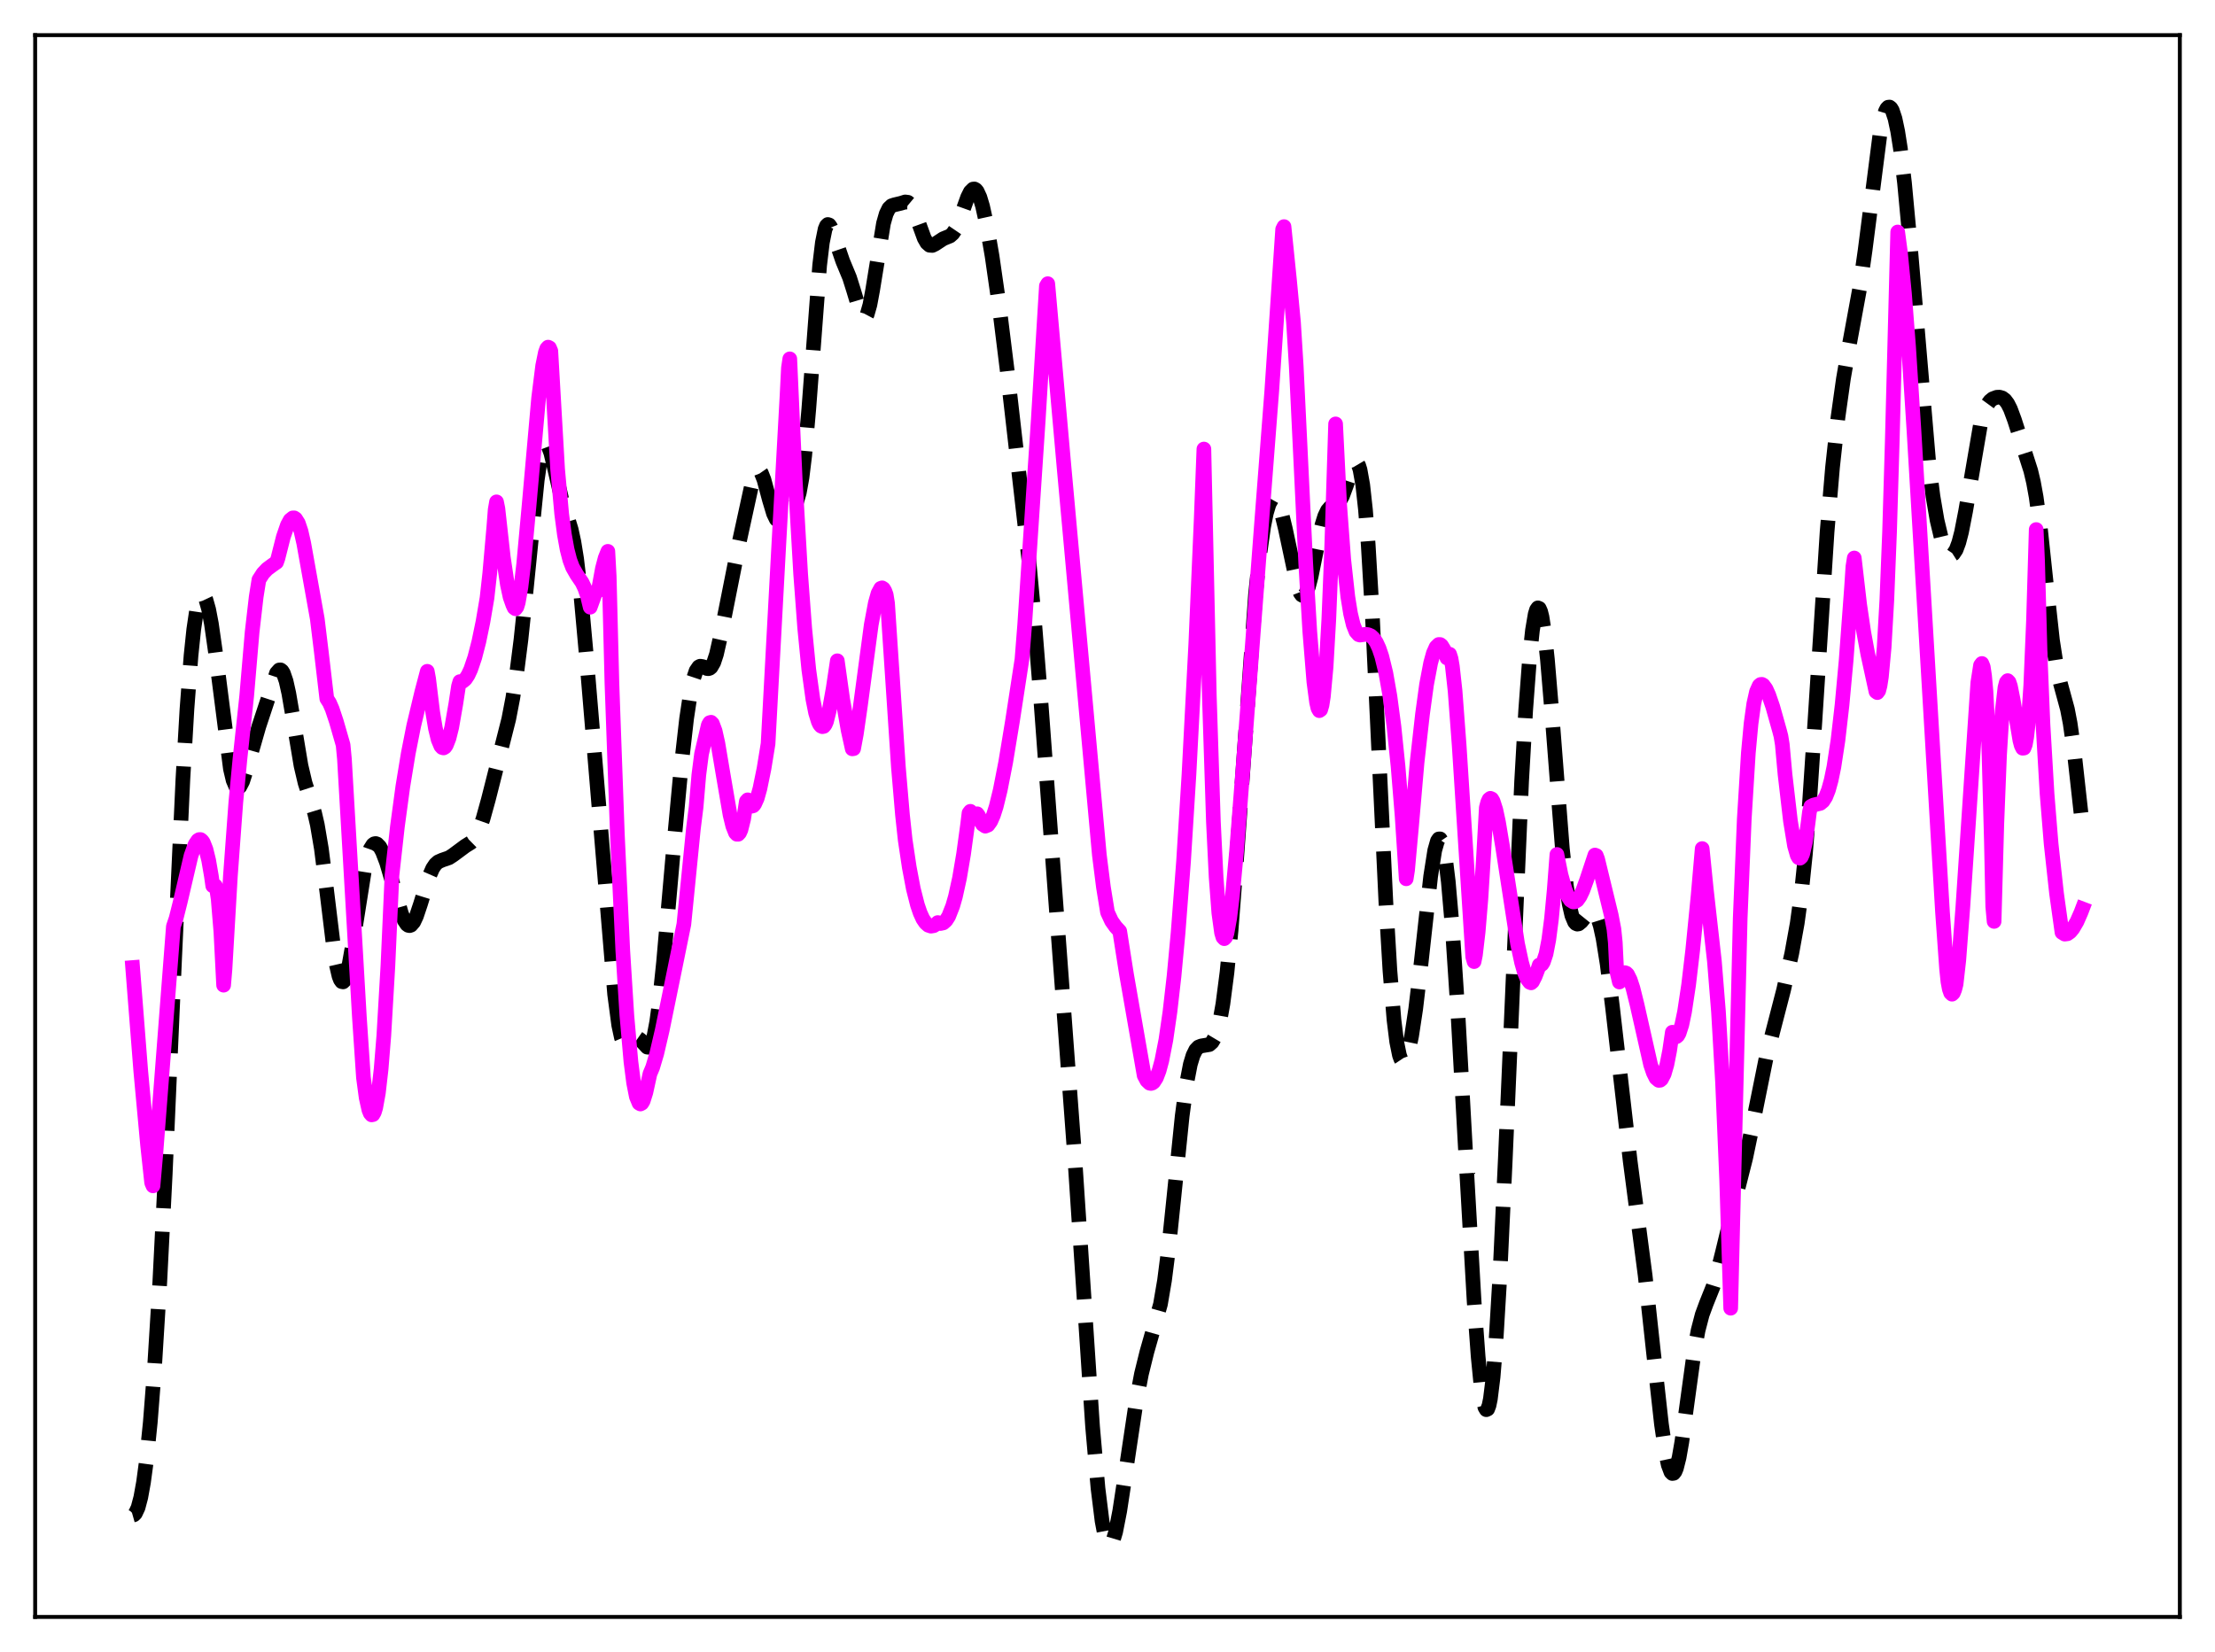 <?xml version="1.0" encoding="utf-8" standalone="no"?>
<!DOCTYPE svg PUBLIC "-//W3C//DTD SVG 1.1//EN"
  "http://www.w3.org/Graphics/SVG/1.1/DTD/svg11.dtd">
<svg xmlns:xlink="http://www.w3.org/1999/xlink" width="453.6pt" height="338.4pt" viewBox="0 0 453.6 338.4" xmlns="http://www.w3.org/2000/svg" version="1.1">
 <defs>
  <style type="text/css">*{stroke-linejoin: round; stroke-linecap: butt}</style>
 </defs>
 <g id="figure_1">
  <g id="patch_1">
   <path d="M 0 338.4 
L 453.6 338.4 
L 453.6 0 
L 0 0 
z
" style="fill: #ffffff"/>
  </g>
  <g id="axes_1">
   <g id="patch_2">
    <path d="M 7.2 331.2 
L 446.4 331.2 
L 446.4 7.2 
L 7.2 7.2 
z
" style="fill: #ffffff"/>
   </g>
   <g id="matplotlib.axis_1"/>
   <g id="matplotlib.axis_2"/>
   <g id="line2d_1">
    <path d="M 27.164 310.356 
L 27.442 310.277 
L 27.72 309.999 
L 28.276 308.811 
L 28.832 306.713 
L 29.388 303.633 
L 29.944 299.515 
L 30.778 291.315 
L 31.612 280.637 
L 32.725 262.574 
L 33.837 240.48 
L 35.783 195.842 
L 37.451 159.668 
L 38.285 145.263 
L 39.12 134.27 
L 39.676 128.943 
L 40.232 125.179 
L 40.788 122.888 
L 41.066 122.261 
L 41.344 121.96 
L 41.622 121.97 
L 41.9 122.277 
L 42.178 122.866 
L 42.734 124.835 
L 43.29 127.753 
L 44.124 133.584 
L 47.183 157.48 
L 47.739 159.833 
L 48.295 161.114 
L 48.573 161.356 
L 48.851 161.349 
L 49.129 161.114 
L 49.685 160.06 
L 50.519 157.48 
L 53.022 148.76 
L 56.636 137.851 
L 57.193 137.23 
L 57.471 137.22 
L 57.749 137.437 
L 58.027 137.889 
L 58.583 139.507 
L 59.139 141.993 
L 59.973 146.864 
L 61.641 156.833 
L 62.475 160.38 
L 63.588 163.803 
L 64.422 166.507 
L 64.978 168.908 
L 65.812 173.828 
L 66.924 182.611 
L 68.314 194.052 
L 68.87 197.554 
L 69.426 199.953 
L 69.705 200.677 
L 69.983 201.068 
L 70.261 201.123 
L 70.539 200.849 
L 70.817 200.26 
L 71.373 198.233 
L 72.207 193.567 
L 74.709 177.759 
L 75.265 175.484 
L 75.822 173.909 
L 76.378 173.026 
L 76.656 172.829 
L 76.934 172.782 
L 77.212 172.877 
L 77.768 173.447 
L 78.324 174.46 
L 79.158 176.645 
L 80.27 180.413 
L 82.217 187.167 
L 82.773 188.503 
L 83.329 189.341 
L 83.607 189.546 
L 83.885 189.6 
L 84.163 189.501 
L 84.719 188.855 
L 85.275 187.675 
L 86.109 185.185 
L 87.777 179.771 
L 88.612 177.868 
L 89.168 177.048 
L 89.724 176.545 
L 90.558 176.176 
L 91.948 175.698 
L 92.782 175.156 
L 95.285 173.3 
L 96.397 172.609 
L 96.953 172.062 
L 97.509 171.252 
L 98.065 170.114 
L 98.899 167.773 
L 100.011 163.761 
L 104.182 147.303 
L 105.016 142.958 
L 105.85 137.594 
L 106.685 131.019 
L 107.797 120.426 
L 110.021 98.337 
L 110.577 94.524 
L 111.133 92.032 
L 111.411 91.326 
L 111.689 90.982 
L 111.967 90.986 
L 112.245 91.313 
L 112.802 92.778 
L 113.636 96.254 
L 115.026 102.212 
L 116.138 105.693 
L 116.972 108.447 
L 117.528 110.997 
L 118.084 114.445 
L 118.919 121.51 
L 120.031 133.798 
L 125.87 203.682 
L 126.704 209.998 
L 127.26 212.571 
L 127.816 213.865 
L 128.094 214.101 
L 128.372 214.122 
L 128.928 213.725 
L 130.04 212.655 
L 130.596 212.603 
L 131.152 212.994 
L 132.543 214.49 
L 132.821 214.514 
L 133.099 214.334 
L 133.377 213.908 
L 133.933 212.203 
L 134.489 209.271 
L 135.045 205.148 
L 135.879 197.151 
L 137.826 174.894 
L 139.494 156.986 
L 140.606 147.184 
L 141.44 141.648 
L 141.996 139.057 
L 142.552 137.398 
L 143.108 136.594 
L 143.386 136.458 
L 143.943 136.545 
L 144.777 136.941 
L 145.055 136.971 
L 145.333 136.887 
L 145.611 136.658 
L 146.167 135.69 
L 146.723 134.005 
L 147.557 130.326 
L 151.45 110.73 
L 154.23 97.988 
L 154.786 96.676 
L 155.064 96.359 
L 155.342 96.285 
L 155.62 96.454 
L 155.899 96.856 
L 156.455 98.267 
L 157.567 102.407 
L 158.401 105.189 
L 158.957 106.339 
L 159.513 106.817 
L 159.791 106.828 
L 160.347 106.508 
L 161.459 105.293 
L 162.572 103.946 
L 163.128 102.834 
L 163.684 100.931 
L 164.24 97.84 
L 164.796 93.292 
L 165.63 83.764 
L 167.854 54.318 
L 168.411 49.674 
L 168.967 46.931 
L 169.245 46.25 
L 169.523 45.982 
L 169.801 46.07 
L 170.079 46.451 
L 170.635 47.819 
L 172.581 53.495 
L 173.971 56.84 
L 174.806 59.489 
L 176.196 64.111 
L 176.752 65.043 
L 177.03 65.127 
L 177.308 64.916 
L 177.586 64.395 
L 178.142 62.444 
L 178.698 59.461 
L 180.923 45.754 
L 181.479 43.803 
L 182.035 42.665 
L 182.591 42.141 
L 183.147 41.958 
L 184.537 41.626 
L 185.371 41.363 
L 185.927 41.433 
L 186.483 41.896 
L 187.04 42.827 
L 187.874 44.961 
L 189.264 48.779 
L 189.82 49.752 
L 190.376 50.237 
L 190.932 50.274 
L 191.488 49.999 
L 193.157 48.904 
L 194.547 48.335 
L 195.103 47.846 
L 195.659 47.028 
L 196.215 45.847 
L 197.327 42.708 
L 198.161 40.389 
L 198.717 39.278 
L 199.274 38.73 
L 199.552 38.707 
L 199.83 38.863 
L 200.108 39.198 
L 200.664 40.398 
L 201.22 42.246 
L 202.054 46.03 
L 203.166 52.471 
L 204.556 62.14 
L 206.225 75.616 
L 210.673 114.486 
L 211.786 126.406 
L 213.176 143.837 
L 220.127 237.561 
L 223.742 292.19 
L 224.854 304.847 
L 225.688 311.573 
L 226.244 314.501 
L 226.8 316.125 
L 227.078 316.454 
L 227.356 316.473 
L 227.634 316.195 
L 227.912 315.64 
L 228.468 313.784 
L 229.302 309.52 
L 230.415 302.212 
L 232.639 287.327 
L 233.751 281.434 
L 234.863 276.931 
L 237.644 267.157 
L 238.478 262.258 
L 239.312 255.717 
L 240.424 244.963 
L 242.092 228.608 
L 242.927 222.34 
L 243.761 218.01 
L 244.317 216.175 
L 244.873 215.049 
L 245.429 214.467 
L 245.985 214.243 
L 247.653 213.965 
L 248.209 213.473 
L 248.766 212.534 
L 249.322 211.003 
L 249.878 208.742 
L 250.434 205.633 
L 251.268 199.21 
L 252.102 190.629 
L 253.214 176.264 
L 257.107 121.801 
L 257.941 113.79 
L 258.775 107.873 
L 259.331 105.102 
L 259.887 103.241 
L 260.443 102.249 
L 260.721 102.066 
L 261 102.082 
L 261.278 102.29 
L 261.834 103.25 
L 262.39 104.871 
L 263.224 108.301 
L 265.726 120.063 
L 266.282 121.481 
L 266.56 121.865 
L 266.838 122.011 
L 267.117 121.914 
L 267.395 121.574 
L 267.951 120.207 
L 268.507 118.069 
L 269.897 111.162 
L 270.731 107.493 
L 271.287 105.722 
L 271.843 104.559 
L 272.399 103.919 
L 273.234 103.499 
L 273.79 103.206 
L 274.346 102.635 
L 274.902 101.649 
L 275.736 99.402 
L 276.848 96.014 
L 277.404 94.947 
L 277.682 94.759 
L 277.96 94.876 
L 278.238 95.348 
L 278.516 96.222 
L 279.072 99.326 
L 279.629 104.404 
L 280.185 111.508 
L 281.019 125.635 
L 282.409 155.183 
L 283.799 184.619 
L 284.633 198.739 
L 285.468 208.911 
L 286.024 213.388 
L 286.58 216.13 
L 286.858 216.906 
L 287.136 217.321 
L 287.414 217.401 
L 287.692 217.172 
L 287.97 216.658 
L 288.526 214.863 
L 289.082 212.161 
L 289.916 206.655 
L 291.028 197.209 
L 292.975 179.514 
L 293.809 174.21 
L 294.365 172.253 
L 294.643 171.841 
L 294.921 171.834 
L 295.199 172.246 
L 295.477 173.081 
L 296.033 176.023 
L 296.589 180.596 
L 297.423 190.205 
L 298.536 207.092 
L 300.204 237.25 
L 301.872 266.458 
L 302.706 277.902 
L 303.262 283.553 
L 303.818 287.253 
L 304.097 288.29 
L 304.375 288.752 
L 304.653 288.622 
L 304.931 287.888 
L 305.209 286.547 
L 305.765 282.061 
L 306.321 275.279 
L 307.155 261.306 
L 308.267 237.392 
L 311.604 160.062 
L 312.438 145.439 
L 313.272 134.295 
L 313.828 129.08 
L 314.384 125.791 
L 314.662 124.897 
L 314.94 124.509 
L 315.218 124.625 
L 315.496 125.239 
L 315.774 126.336 
L 316.331 129.894 
L 316.887 135.055 
L 317.721 145.019 
L 319.945 173.763 
L 320.779 181.479 
L 321.335 185.106 
L 321.891 187.526 
L 322.448 188.857 
L 322.726 189.172 
L 323.004 189.291 
L 323.282 189.245 
L 323.838 188.788 
L 325.506 186.723 
L 326.062 186.532 
L 326.34 186.633 
L 326.618 186.886 
L 327.174 187.909 
L 327.73 189.681 
L 328.286 192.23 
L 329.121 197.444 
L 330.233 206.454 
L 333.847 237.906 
L 336.906 261.265 
L 338.574 276.683 
L 340.242 291.736 
L 341.077 297.438 
L 341.633 300.064 
L 342.189 301.546 
L 342.467 301.822 
L 342.745 301.779 
L 343.023 301.42 
L 343.301 300.75 
L 343.857 298.547 
L 344.413 295.361 
L 345.525 287.198 
L 346.915 277.06 
L 347.75 272.495 
L 348.584 269.293 
L 349.418 267.028 
L 350.808 263.559 
L 351.642 260.868 
L 352.754 256.432 
L 355.535 244.942 
L 357.481 237.241 
L 358.871 230.595 
L 361.652 216.828 
L 363.042 211.334 
L 365.266 202.746 
L 366.935 195.258 
L 368.047 189.1 
L 368.881 183.017 
L 369.715 174.973 
L 370.549 164.646 
L 371.661 147.856 
L 374.164 108.906 
L 375.276 95.716 
L 376.388 85.525 
L 377.5 77.6 
L 378.613 71.182 
L 380.837 59.071 
L 381.949 51.252 
L 385.008 27.338 
L 385.564 24.588 
L 386.12 22.775 
L 386.398 22.241 
L 386.676 21.958 
L 386.954 21.927 
L 387.232 22.147 
L 387.51 22.614 
L 388.066 24.28 
L 388.622 26.899 
L 389.178 30.446 
L 390.012 37.425 
L 391.125 49.417 
L 395.017 95.201 
L 395.851 101.682 
L 396.686 106.577 
L 397.52 110.086 
L 398.076 111.749 
L 398.632 112.903 
L 399.188 113.542 
L 399.466 113.657 
L 399.744 113.63 
L 400.022 113.453 
L 400.578 112.624 
L 401.134 111.138 
L 401.69 109.003 
L 402.524 104.732 
L 405.583 86.9 
L 406.417 84.089 
L 406.973 82.892 
L 407.529 82.129 
L 408.085 81.678 
L 408.92 81.369 
L 409.476 81.349 
L 410.032 81.511 
L 410.588 81.927 
L 411.144 82.668 
L 411.7 83.768 
L 412.534 86.013 
L 415.871 96.427 
L 416.427 98.782 
L 416.983 101.843 
L 417.817 107.994 
L 418.929 118.448 
L 420.319 131.146 
L 421.154 136.545 
L 421.988 140.156 
L 423.378 145.256 
L 423.934 148.143 
L 424.768 154.02 
L 426.158 166.545 
L 426.436 169.058 
L 426.436 169.058 
" clip-path="url(#p7e8755daf2)" style="fill: none; stroke-dasharray: 11.1,4.8; stroke-dashoffset: 0; stroke: #000000; stroke-width: 3"/>
   </g>
   <g id="line2d_2">
    <path d="M 27.164 198.185 
L 28.832 219.459 
L 30.222 234.552 
L 31.056 242.275 
L 31.334 242.906 
L 31.89 236.566 
L 35.505 189.764 
L 36.061 188.127 
L 36.895 184.804 
L 39.12 175.287 
L 39.954 172.974 
L 40.51 172.145 
L 40.788 171.971 
L 41.066 171.968 
L 41.344 172.178 
L 41.622 172.551 
L 42.178 173.957 
L 42.734 176.228 
L 43.29 179.466 
L 43.568 181.44 
L 43.846 181.59 
L 44.124 181.451 
L 44.402 182.315 
L 44.68 184.178 
L 45.237 190.932 
L 45.793 201.798 
L 46.071 198.544 
L 47.183 179.428 
L 48.295 164.323 
L 49.129 155.547 
L 50.519 142.557 
L 51.632 129.474 
L 52.466 122.242 
L 53.022 118.754 
L 53.856 117.459 
L 54.69 116.572 
L 55.802 115.745 
L 56.636 115.167 
L 56.914 114.37 
L 58.027 109.971 
L 58.861 107.55 
L 59.417 106.524 
L 59.973 106.078 
L 60.251 106.077 
L 60.529 106.266 
L 61.085 107.149 
L 61.641 108.802 
L 62.197 111.245 
L 64.978 126.776 
L 65.812 133.618 
L 66.924 143.106 
L 67.48 143.97 
L 68.036 145.251 
L 68.87 147.761 
L 70.261 152.588 
L 70.539 155.515 
L 73.597 208.324 
L 74.431 220.728 
L 74.987 224.866 
L 75.543 227.359 
L 75.822 228.044 
L 76.1 228.365 
L 76.378 228.306 
L 76.656 227.821 
L 76.934 226.916 
L 77.49 223.848 
L 78.046 218.996 
L 78.602 212.126 
L 79.436 197.852 
L 80.27 179.293 
L 81.382 169.315 
L 82.495 161.1 
L 83.607 154.317 
L 84.719 148.685 
L 86.387 141.711 
L 87.499 137.506 
L 87.777 139.028 
L 88.612 145.876 
L 89.168 149.194 
L 89.724 151.496 
L 90.28 152.823 
L 90.558 153.126 
L 90.836 153.202 
L 91.114 153.033 
L 91.392 152.642 
L 91.948 151.219 
L 92.504 148.992 
L 93.338 144.214 
L 93.894 140.567 
L 94.172 139.613 
L 94.729 139.586 
L 95.285 139.137 
L 95.841 138.301 
L 96.397 137.11 
L 97.231 134.648 
L 98.065 131.419 
L 98.899 127.389 
L 99.733 122.488 
L 100.289 117.473 
L 101.124 107.991 
L 101.402 104.402 
L 101.68 102.797 
L 101.958 104.158 
L 103.07 114.147 
L 103.904 119.733 
L 104.46 122.317 
L 105.016 123.888 
L 105.294 124.486 
L 105.572 124.698 
L 105.85 124.329 
L 106.128 123.423 
L 106.685 120.241 
L 107.241 115.565 
L 108.353 103.461 
L 110.299 81.552 
L 111.133 74.909 
L 111.689 72.176 
L 111.967 71.407 
L 112.245 71.103 
L 112.523 71.241 
L 112.802 71.907 
L 114.192 96.11 
L 115.026 105.272 
L 115.582 109.502 
L 116.138 112.568 
L 116.694 114.726 
L 117.25 116.2 
L 118.084 117.671 
L 119.197 119.313 
L 119.753 120.474 
L 120.309 122.089 
L 120.865 124.376 
L 121.977 121.305 
L 122.255 121.019 
L 122.533 120.989 
L 123.367 116.445 
L 123.923 114.329 
L 124.479 112.933 
L 124.757 118.05 
L 125.314 139.954 
L 126.426 170.872 
L 127.538 194.695 
L 128.372 207.99 
L 129.206 217.493 
L 129.762 221.819 
L 130.318 224.632 
L 130.874 225.976 
L 131.152 226.134 
L 131.431 225.981 
L 131.709 225.531 
L 132.265 223.767 
L 133.099 219.958 
L 133.655 218.633 
L 134.489 215.831 
L 135.601 211.069 
L 138.104 198.85 
L 140.05 189.298 
L 141.996 169.754 
L 142.552 165.31 
L 143.108 158.748 
L 143.665 154.419 
L 145.055 148.498 
L 145.333 148.021 
L 145.611 147.942 
L 145.889 148.218 
L 146.445 149.707 
L 147.001 152.188 
L 148.113 158.79 
L 149.503 166.907 
L 150.06 169.192 
L 150.616 170.592 
L 150.894 170.884 
L 151.172 170.887 
L 151.45 170.589 
L 151.728 169.974 
L 152.284 167.756 
L 152.84 164.146 
L 153.118 163.831 
L 153.674 164.945 
L 153.952 165.132 
L 154.23 165.057 
L 154.508 164.747 
L 155.064 163.52 
L 155.62 161.534 
L 156.455 157.455 
L 157.289 152.34 
L 159.513 111.103 
L 161.181 80.854 
L 161.459 75.361 
L 161.737 73.506 
L 162.85 98.301 
L 163.962 117.563 
L 164.796 128.703 
L 165.63 137.166 
L 166.464 143.198 
L 167.02 145.99 
L 167.576 147.81 
L 167.854 148.403 
L 168.132 148.721 
L 168.411 148.847 
L 168.689 148.788 
L 168.967 148.455 
L 169.245 147.822 
L 169.801 145.61 
L 170.635 140.931 
L 171.469 135.347 
L 172.581 143.294 
L 173.693 149.616 
L 174.528 153.39 
L 174.806 153.352 
L 175.362 150.362 
L 176.196 144.578 
L 178.42 127.96 
L 179.254 123.512 
L 179.81 121.535 
L 180.366 120.505 
L 180.645 120.409 
L 180.923 120.591 
L 181.201 121.059 
L 181.479 121.821 
L 181.757 123.545 
L 182.313 131.992 
L 183.981 157.147 
L 184.815 166.916 
L 185.371 172.064 
L 186.205 177.641 
L 187.04 182.06 
L 187.874 185.351 
L 188.43 186.984 
L 188.986 188.21 
L 189.542 189.031 
L 190.098 189.522 
L 190.654 189.709 
L 191.21 189.614 
L 191.766 189.263 
L 192.044 188.972 
L 192.6 189.169 
L 193.157 189.044 
L 193.713 188.564 
L 194.269 187.699 
L 195.103 185.582 
L 195.659 183.641 
L 196.493 179.853 
L 197.327 174.932 
L 198.161 168.839 
L 198.439 166.539 
L 198.717 166.184 
L 199.274 166.873 
L 199.552 166.977 
L 200.108 166.688 
L 200.386 167.068 
L 200.942 168.393 
L 201.22 168.857 
L 201.776 169.226 
L 202.332 169.002 
L 202.888 168.23 
L 203.444 166.957 
L 204 165.23 
L 204.834 161.834 
L 205.947 156.139 
L 207.337 147.723 
L 209.283 135.051 
L 209.839 127.976 
L 212.62 85.995 
L 214.288 58.579 
L 214.566 58.108 
L 217.903 95.716 
L 225.132 175.13 
L 225.966 181.716 
L 226.8 186.867 
L 227.634 188.664 
L 228.468 189.836 
L 229.302 190.742 
L 230.693 199.586 
L 234.307 220.294 
L 234.863 221.342 
L 235.419 221.871 
L 235.697 221.932 
L 235.975 221.845 
L 236.254 221.63 
L 236.81 220.769 
L 237.366 219.317 
L 237.922 217.259 
L 238.756 213.005 
L 239.59 207.254 
L 240.424 199.963 
L 241.258 191.033 
L 242.371 176.459 
L 243.483 158.629 
L 244.873 131.992 
L 245.985 106.381 
L 246.541 91.977 
L 247.653 142.511 
L 248.488 168.321 
L 249.044 179.68 
L 249.6 187.023 
L 250.156 191.06 
L 250.434 191.977 
L 250.712 192.271 
L 250.99 191.984 
L 251.268 191.13 
L 251.824 188.078 
L 252.38 183.495 
L 253.214 174.548 
L 254.605 156.599 
L 258.219 108.925 
L 260.443 80.065 
L 262.668 46.967 
L 262.946 46.415 
L 264.058 57.241 
L 264.892 66.052 
L 265.448 74.952 
L 267.395 115.387 
L 268.229 129.399 
L 269.063 139.691 
L 269.619 143.883 
L 269.897 145.079 
L 270.175 145.565 
L 270.453 145.372 
L 270.731 144.416 
L 271.009 142.647 
L 271.565 136.59 
L 272.121 126.883 
L 272.677 113.136 
L 273.512 86.831 
L 274.346 103.477 
L 275.18 114.633 
L 276.014 122.234 
L 276.57 125.667 
L 277.126 127.982 
L 277.682 129.372 
L 278.238 130.003 
L 278.516 130.086 
L 279.629 129.925 
L 280.185 129.995 
L 280.741 130.248 
L 281.297 130.762 
L 281.853 131.589 
L 282.409 132.796 
L 282.965 134.434 
L 283.799 137.846 
L 284.633 142.579 
L 285.468 148.854 
L 286.302 156.973 
L 287.136 167.224 
L 287.97 180.007 
L 288.248 178.251 
L 289.082 169.022 
L 290.194 156.19 
L 291.306 146.29 
L 292.141 140.198 
L 292.975 135.803 
L 293.531 133.789 
L 294.087 132.547 
L 294.643 132.01 
L 294.921 132.016 
L 295.199 132.221 
L 295.755 133.133 
L 296.311 134.77 
L 296.589 133.954 
L 296.867 134.01 
L 297.145 134.877 
L 297.423 136.474 
L 297.98 141.531 
L 298.814 152.659 
L 301.594 195.996 
L 301.872 196.97 
L 302.15 195.588 
L 302.706 190.866 
L 303.262 184.181 
L 303.818 175.291 
L 304.375 165.425 
L 304.653 164.357 
L 304.931 163.739 
L 305.209 163.519 
L 305.487 163.649 
L 305.765 164.114 
L 306.321 165.848 
L 306.877 168.447 
L 307.711 173.439 
L 310.77 193.296 
L 311.604 197.181 
L 312.16 199.119 
L 312.716 200.482 
L 313.272 201.213 
L 313.55 201.321 
L 313.828 201.08 
L 314.384 199.979 
L 314.94 198.536 
L 315.218 197.669 
L 315.496 197.701 
L 315.774 197.503 
L 316.052 197.062 
L 316.609 195.386 
L 317.165 192.506 
L 317.721 188.205 
L 318.277 182.328 
L 318.833 175.02 
L 319.667 179.171 
L 320.501 182.175 
L 321.057 183.535 
L 321.613 184.396 
L 322.169 184.744 
L 322.448 184.735 
L 323.004 184.401 
L 323.56 183.617 
L 324.116 182.461 
L 324.95 180.17 
L 326.618 175.14 
L 326.896 175.249 
L 327.174 175.983 
L 329.955 187.438 
L 330.511 190.32 
L 330.789 193.042 
L 331.067 198.81 
L 331.623 201.149 
L 332.179 199.787 
L 332.457 199.392 
L 332.735 199.231 
L 333.013 199.322 
L 333.291 199.582 
L 333.847 200.707 
L 334.403 202.399 
L 335.238 205.764 
L 338.018 218.077 
L 338.574 219.719 
L 339.13 220.832 
L 339.686 221.299 
L 339.964 221.277 
L 340.242 221.051 
L 340.798 219.988 
L 341.355 218.065 
L 341.911 215.232 
L 342.467 211.438 
L 343.023 212.319 
L 343.301 212.359 
L 343.579 212.125 
L 343.857 211.637 
L 344.413 209.918 
L 344.969 207.259 
L 345.803 201.738 
L 346.637 194.665 
L 347.75 183.414 
L 348.584 173.815 
L 349.418 182.11 
L 351.086 196.892 
L 351.92 207.241 
L 352.754 221.704 
L 353.589 241.534 
L 354.423 267.967 
L 356.369 188.073 
L 357.203 167.739 
L 358.037 154.209 
L 358.593 148.193 
L 359.149 144.16 
L 359.706 141.678 
L 360.262 140.438 
L 360.54 140.202 
L 360.818 140.179 
L 361.096 140.34 
L 361.652 141.109 
L 362.208 142.342 
L 363.042 144.775 
L 364.432 149.717 
L 364.71 150.787 
L 364.988 152.476 
L 365.544 158.592 
L 366.657 168.161 
L 367.491 173.248 
L 368.047 175.195 
L 368.325 175.681 
L 368.603 175.787 
L 368.881 175.537 
L 369.159 174.921 
L 369.715 172.545 
L 370.271 168.558 
L 370.549 166.321 
L 370.827 165.189 
L 371.383 164.899 
L 372.774 164.56 
L 373.33 164.101 
L 373.886 163.224 
L 374.442 161.819 
L 374.998 159.796 
L 375.554 157.097 
L 376.388 151.637 
L 377.222 144.397 
L 378.057 135.315 
L 379.169 120.317 
L 379.447 116.066 
L 379.725 114.296 
L 380.837 123.882 
L 381.671 129.51 
L 382.505 134.019 
L 384.174 141.665 
L 384.452 141.867 
L 384.73 141.494 
L 385.008 140.42 
L 385.286 138.628 
L 385.842 132.633 
L 386.398 122.926 
L 386.954 108.984 
L 387.51 90.304 
L 388.622 47.517 
L 389.178 51.69 
L 390.012 60.167 
L 390.847 70.982 
L 391.959 88.339 
L 397.798 186.841 
L 398.632 198.456 
L 398.91 201.104 
L 399.188 202.585 
L 399.466 203.383 
L 399.744 203.645 
L 400.022 203.374 
L 400.3 202.683 
L 400.578 201.594 
L 401.134 196.673 
L 401.968 185.714 
L 405.027 139.833 
L 405.583 136.27 
L 405.861 135.902 
L 406.139 136.589 
L 406.417 138.447 
L 406.695 141.579 
L 407.251 152.058 
L 407.807 172.362 
L 408.085 185.684 
L 408.363 188.737 
L 408.92 168.771 
L 409.476 154.677 
L 410.032 145.638 
L 410.588 140.825 
L 410.866 139.749 
L 411.144 139.414 
L 411.422 139.707 
L 411.7 140.521 
L 412.256 143.289 
L 413.646 151.673 
L 413.924 152.705 
L 414.202 153.261 
L 414.48 153.231 
L 414.758 152.505 
L 415.037 150.968 
L 415.315 148.508 
L 415.871 140.378 
L 416.427 127.232 
L 416.983 108.468 
L 417.261 114.77 
L 417.817 134.929 
L 418.373 148.378 
L 419.207 162.594 
L 420.041 172.848 
L 421.154 183.029 
L 422.266 190.995 
L 422.822 191.339 
L 423.378 191.27 
L 423.934 190.882 
L 424.49 190.213 
L 425.324 188.786 
L 426.158 186.886 
L 426.436 186.156 
L 426.436 186.156 
" clip-path="url(#p7e8755daf2)" style="fill: none; stroke: #ff00ff; stroke-width: 3; stroke-linecap: square"/>
   </g>
   <g id="patch_3">
    <path d="M 7.2 331.2 
L 7.2 7.2 
" style="fill: none; stroke: #000000; stroke-width: 0.8; stroke-linejoin: miter; stroke-linecap: square"/>
   </g>
   <g id="patch_4">
    <path d="M 446.4 331.2 
L 446.4 7.2 
" style="fill: none; stroke: #000000; stroke-width: 0.8; stroke-linejoin: miter; stroke-linecap: square"/>
   </g>
   <g id="patch_5">
    <path d="M 7.2 331.2 
L 446.4 331.2 
" style="fill: none; stroke: #000000; stroke-width: 0.8; stroke-linejoin: miter; stroke-linecap: square"/>
   </g>
   <g id="patch_6">
    <path d="M 7.2 7.2 
L 446.4 7.2 
" style="fill: none; stroke: #000000; stroke-width: 0.8; stroke-linejoin: miter; stroke-linecap: square"/>
   </g>
  </g>
 </g>
 <defs>
  <clipPath id="p7e8755daf2">
   <rect x="7.2" y="7.2" width="439.2" height="324"/>
  </clipPath>
 </defs>
</svg>
